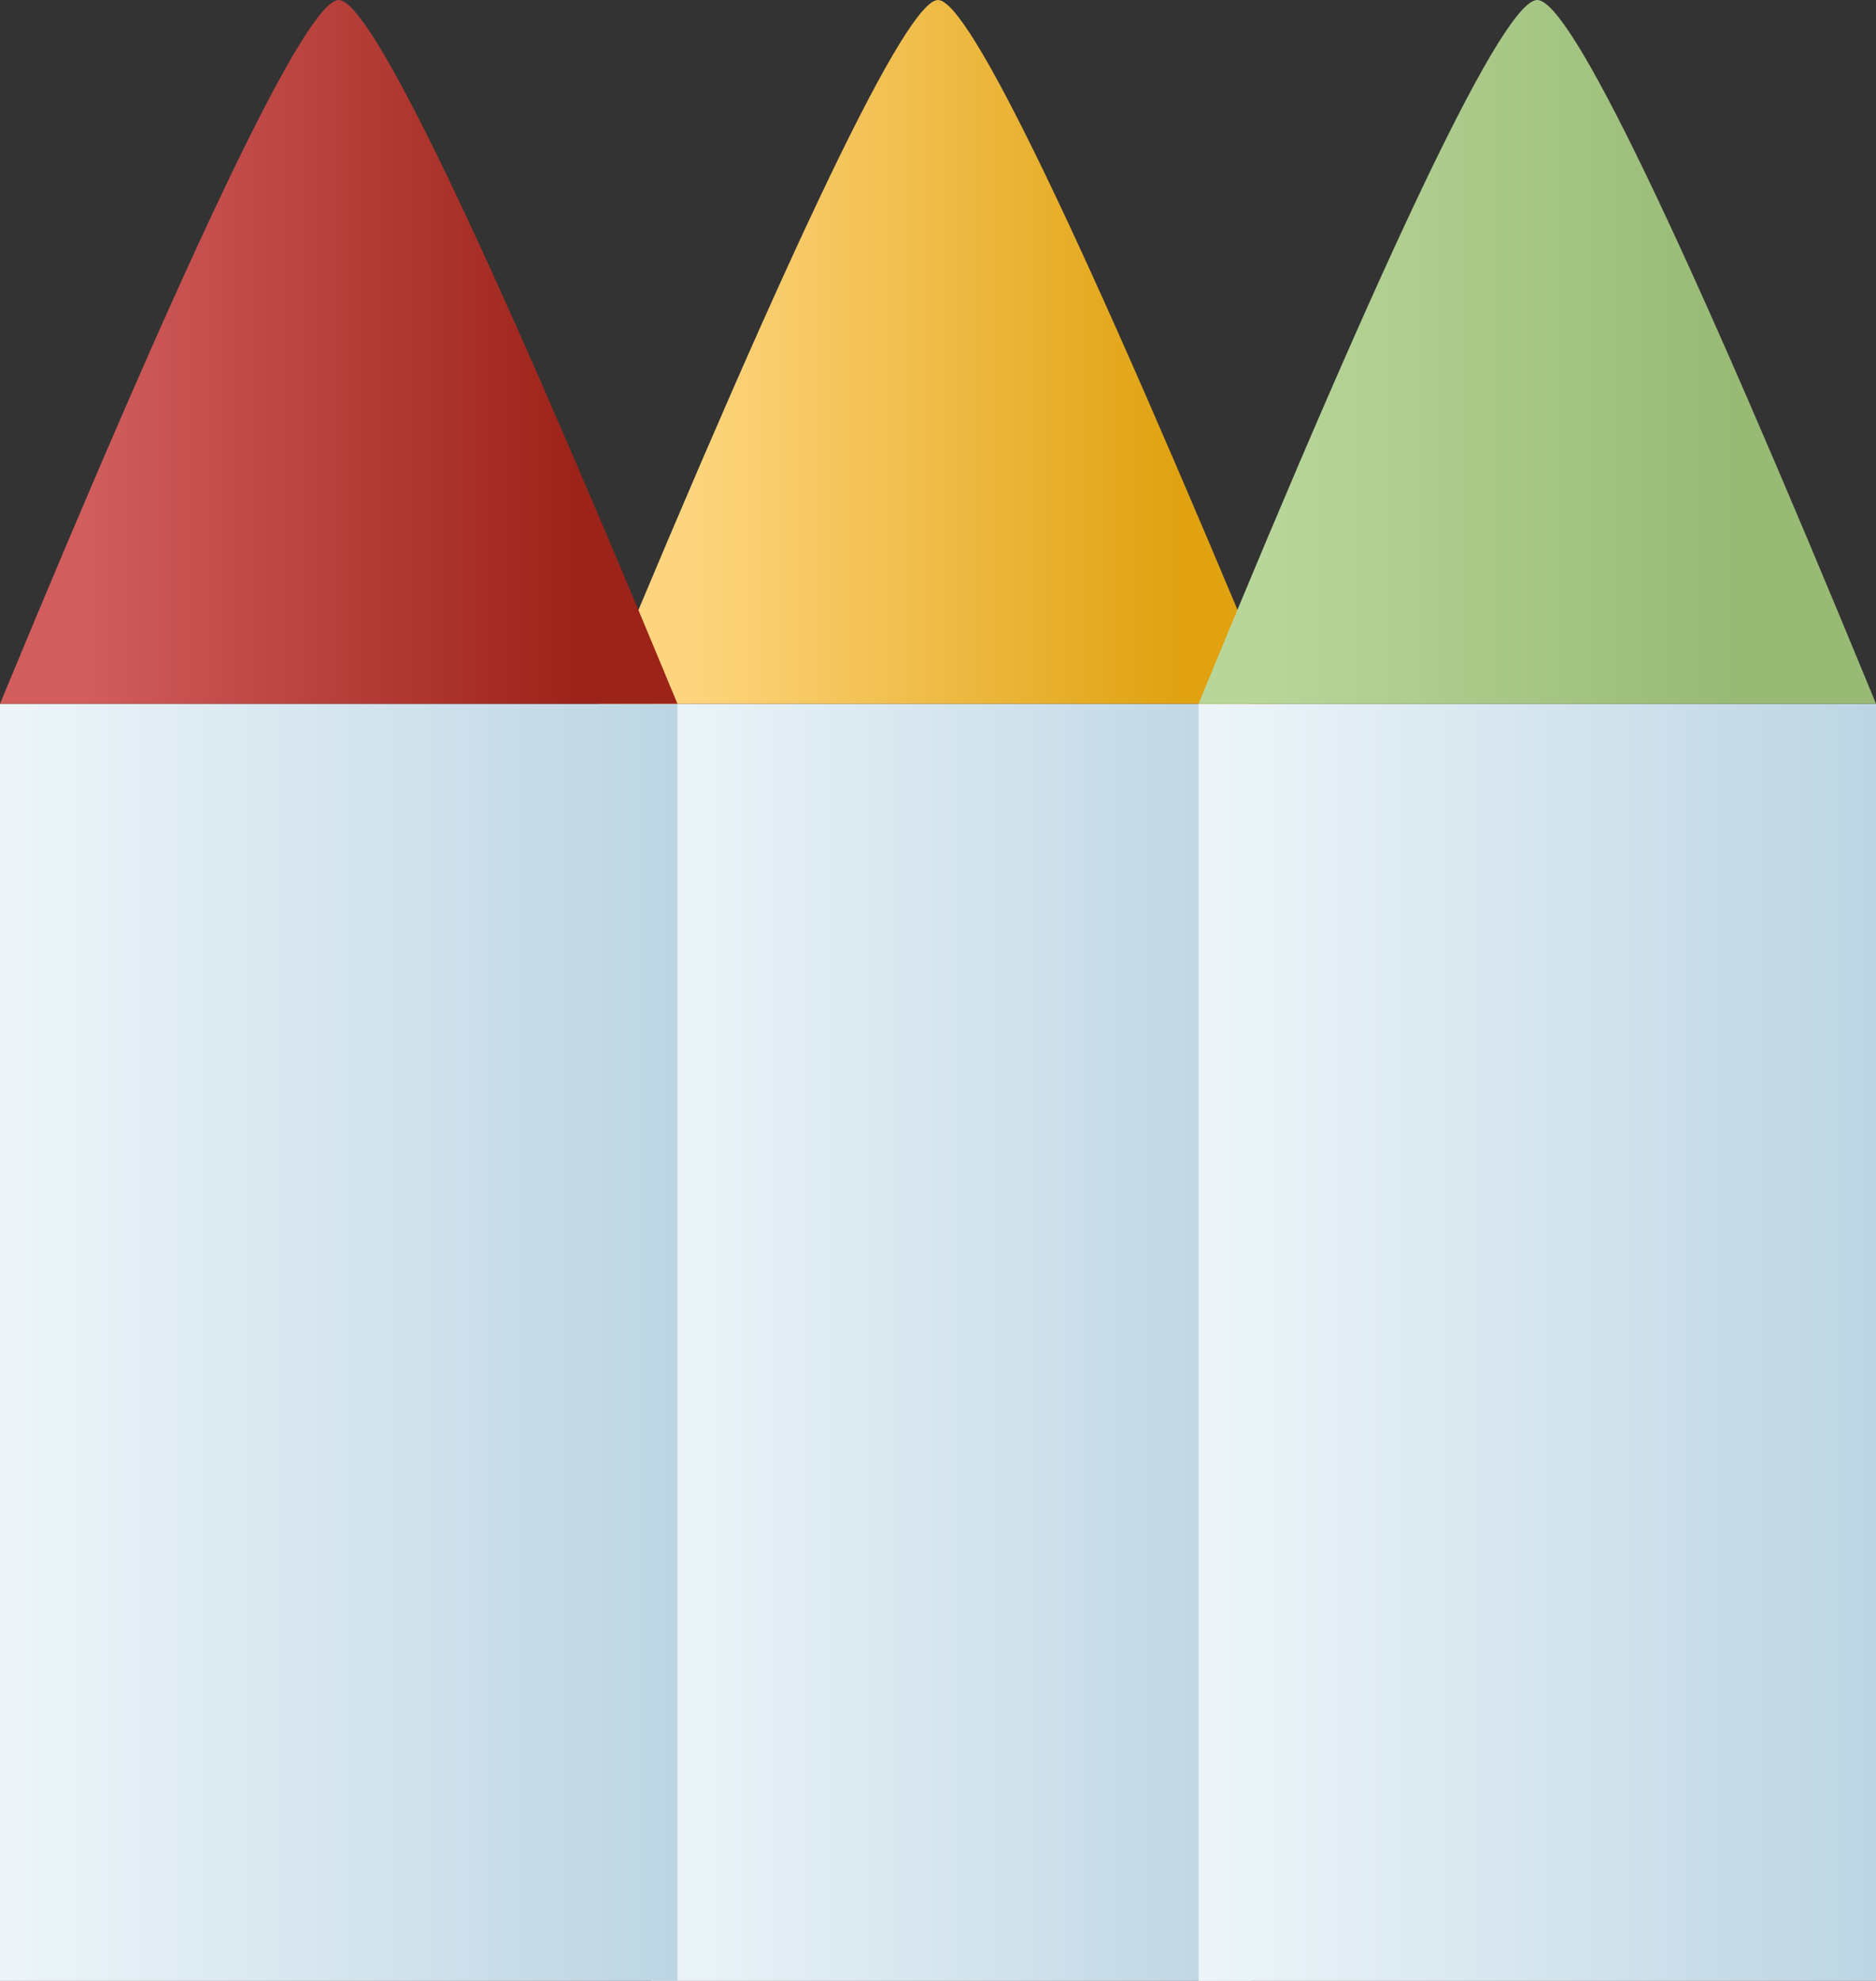 <?xml version="1.0" encoding="UTF-8"?>
<svg width="72px" height="76px" viewBox="0 0 72 76" version="1.1" xmlns="http://www.w3.org/2000/svg" xmlns:xlink="http://www.w3.org/1999/xlink">
    <rect x="0" y="0" width="72" height="76" fill="#333333" stroke="none"/>
    <title>Group</title>
    <defs>
        <linearGradient x1="0%" y1="-5.55111512e-15%" x2="100%" y2="-5.55111512e-15%" id="linearGradient-1">
            <stop stop-color="#EDF5F9" offset="0%"></stop>
            <stop stop-color="#BDD5E3" offset="100%"></stop>
        </linearGradient>
        <linearGradient x1="0%" y1="-5.55111512e-15%" x2="100%" y2="-5.55111512e-15%" id="linearGradient-2">
            <stop stop-color="#EDF5F9" offset="0%"></stop>
            <stop stop-color="#BDD5E3" offset="100%"></stop>
        </linearGradient>
        <linearGradient x1="13.129%" y1="100%" x2="85.828%" y2="100%" id="linearGradient-3">
            <stop stop-color="#FED57E" offset="0%"></stop>
            <stop stop-color="#E0A211" offset="100%"></stop>
        </linearGradient>
        <linearGradient x1="12.573%" y1="100%" x2="85.338%" y2="100%" id="linearGradient-4">
            <stop stop-color="#D15D5D" offset="0%"></stop>
            <stop stop-color="#9C2319" offset="100%"></stop>
        </linearGradient>
        <linearGradient x1="8.966%" y1="100%" x2="79.998%" y2="100%" id="linearGradient-5">
            <stop stop-color="#B9D69A" offset="0%"></stop>
            <stop stop-color="#98BA75" offset="100%"></stop>
        </linearGradient>
    </defs>
    <g id="Page-1" stroke="none" stroke-width="1" fill="none" fill-rule="evenodd">
        <g id="Group">
            <rect id="Rectangle" fill="url(#linearGradient-1)" x="25" y="27" width="23" height="49"></rect>
            <rect id="Rectangle" fill="url(#linearGradient-2)" x="0" y="27" width="26" height="49"></rect>
            <rect id="Rectangle" fill="url(#linearGradient-2)" x="46" y="27" width="26" height="49"></rect>
            <path d="M36,0 C37.191,0 41.525,9 49,27 L23,27 C30.475,9 34.809,0 36,0 Z" id="Triangle" fill="url(#linearGradient-3)"></path>
            <path d="M13,0 C14.212,0 18.546,9 26,27 L0,27 C7.454,9 11.788,0 13,0 Z" id="Triangle" fill="url(#linearGradient-4)"></path>
            <path d="M59,0 C60.262,0 64.595,9 72,27 L46,27 C53.405,9 57.738,0 59,0 Z" id="Triangle" fill="url(#linearGradient-5)"></path>
        </g>
    </g>
</svg>